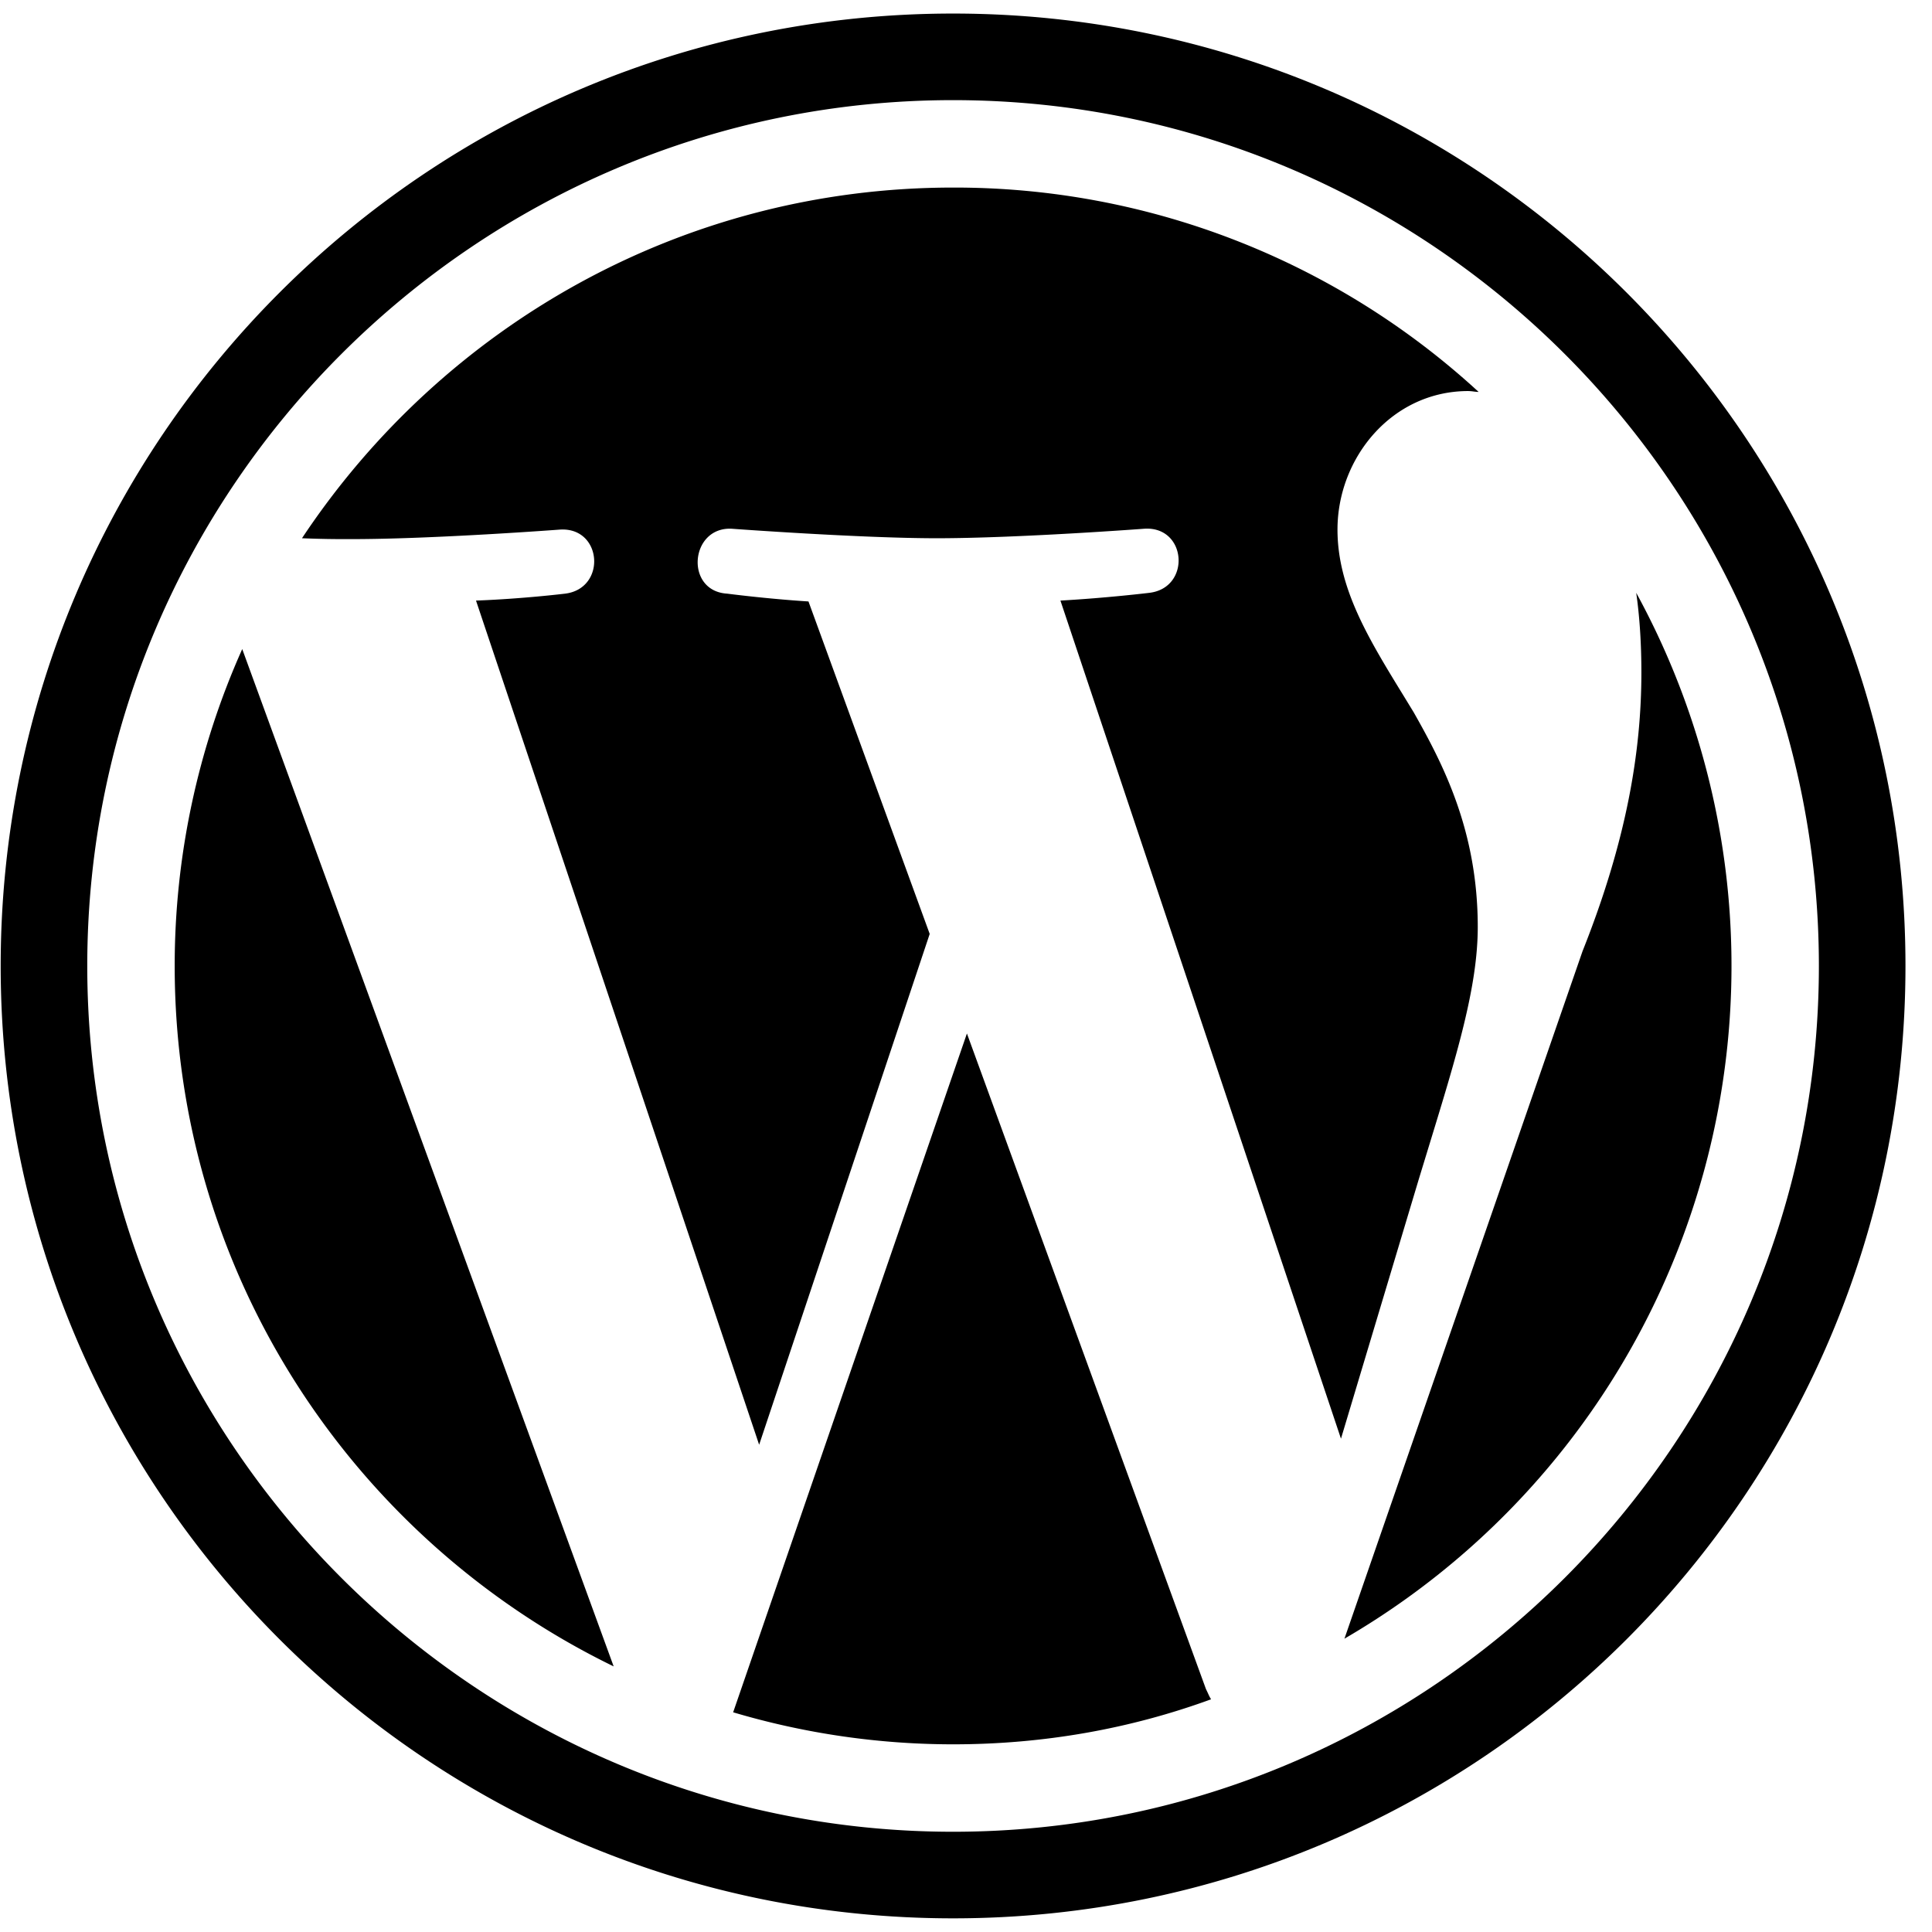 <svg xmlns="http://www.w3.org/2000/svg" viewBox="0 0 71 71"><path fill-rule="evenodd" d="M35.025 70.498c19.33 0 35-15.67 35-35s-15.67-35-35-35-35 15.67-35 35 15.67 35 35 35m-31.818-35c0-17.532 14.286-31.818 31.818-31.818s31.818 14.286 31.818 31.818-14.286 31.818-31.818 31.818S3.207 53.03 3.207 35.498m5.695-11.645A28.5 28.5 0 0 0 6.42 35.498c0 11.328 6.587 21.096 16.132 25.741zm18.041 39.073a28.4 28.4 0 0 0 8.082 1.177c3.34 0 6.523-.573 9.482-1.655-.043-.063-.085-.155-.127-.247l-.064-.135-8.782-24.086zm15.305-41.141s-1.56.19-3.278.286l10.31 30.8 2.863-9.546.366-1.197c1.03-3.361 1.798-5.865 1.798-8.062 0-3.532-1.273-5.982-2.355-7.89l-.372-.609c-1.288-2.098-2.428-3.956-2.428-6.105 0-2.641 2.005-5.091 4.805-5.091q.095.002.19.016c.064.008.128.016.192.016a28.43 28.43 0 0 0-19.314-7.51c-9.991 0-18.773 5.123-23.927 12.887a38 38 0 0 0 1.845.032c2.991 0 7.637-.35 7.637-.35 1.559-.096 1.718 2.163.19 2.354 0 0-1.559.191-3.277.255l10.405 31.023 6.268-18.773-4.455-12.218c-1.527-.096-2.99-.287-2.99-.287-1.56-.095-1.369-2.45.159-2.386 0 0 4.74.35 7.54.35 2.991 0 7.637-.35 7.637-.35 1.559-.096 1.718 2.164.19 2.355M62.58 43.182a28.6 28.6 0 0 0-2.45-21.397c.127.89.19 1.877.19 2.927 0 2.895-.54 6.172-2.163 10.245l-8.75 25.264A28.6 28.6 0 0 0 62.58 43.18" clip-rule="evenodd"/></svg>
